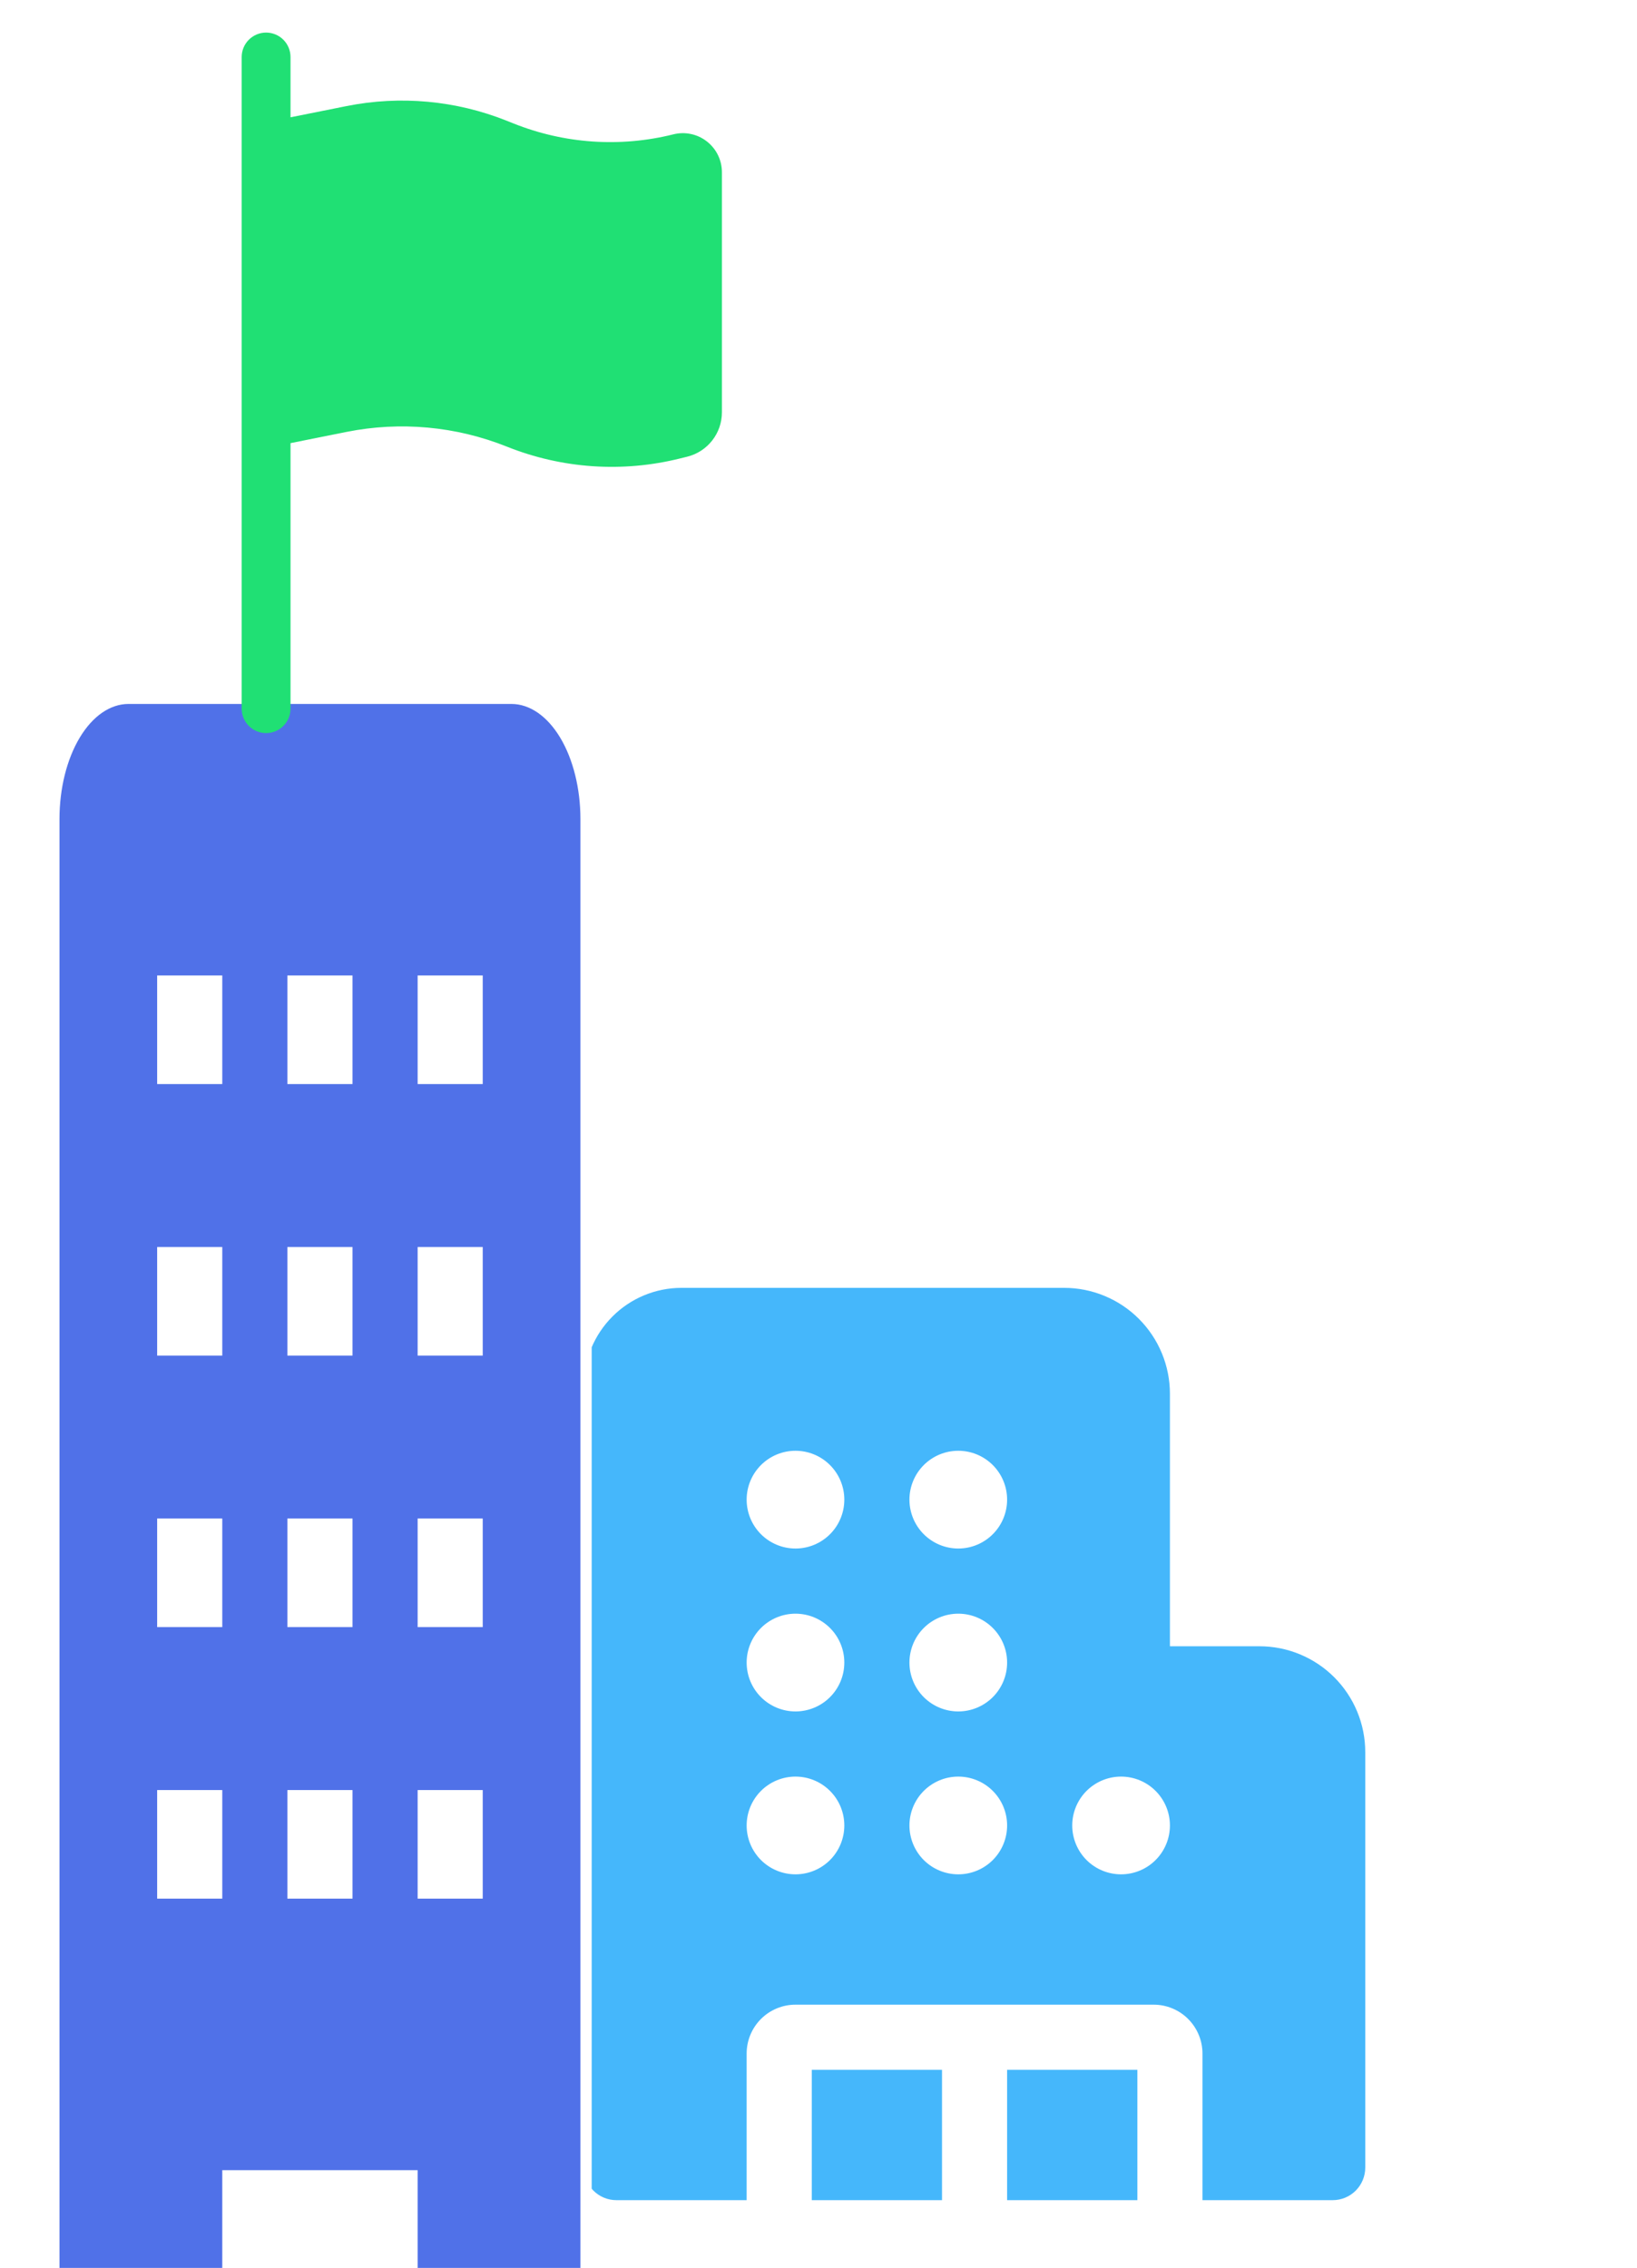 <svg width="83" height="115" viewBox="0 0 83 115" fill="none" xmlns="http://www.w3.org/2000/svg">
<g clip-path="url(#clip0_15_21)">
<path d="M29.603 70.261C29.603 68.946 30.125 67.686 31.054 66.756C31.983 65.826 33.242 65.304 34.556 65.304H53.952C54.657 65.304 55.355 65.443 56.005 65.713C56.656 65.983 57.248 66.378 57.746 66.877C58.244 67.376 58.639 67.968 58.909 68.619C59.179 69.27 59.318 69.969 59.318 70.674V83.478H63.857C64.562 83.478 65.259 83.617 65.91 83.887C66.561 84.157 67.153 84.552 67.651 85.051C68.149 85.55 68.544 86.141 68.814 86.793C69.084 87.444 69.222 88.143 69.222 88.848V109.913C69.222 110.351 69.048 110.771 68.739 111.081C68.429 111.391 68.009 111.565 67.571 111.565H60.968V104.13C60.968 103.473 60.707 102.843 60.243 102.378C59.779 101.913 59.149 101.652 58.492 101.652H40.333C39.677 101.652 39.047 101.913 38.582 102.378C38.118 102.843 37.857 103.473 37.857 104.13V111.565H31.254C30.816 111.565 30.396 111.391 30.087 111.081C29.777 110.771 29.603 110.351 29.603 109.913V70.261ZM57.667 104.956V111.565H51.063V104.956H57.667ZM47.762 104.956V111.565H41.159V104.956H47.762ZM42.809 76.043C42.809 75.386 42.549 74.756 42.084 74.291C41.62 73.826 40.99 73.565 40.333 73.565C39.677 73.565 39.047 73.826 38.582 74.291C38.118 74.756 37.857 75.386 37.857 76.043C37.857 76.701 38.118 77.331 38.582 77.796C39.047 78.261 39.677 78.522 40.333 78.522C40.99 78.522 41.62 78.261 42.084 77.796C42.549 77.331 42.809 76.701 42.809 76.043ZM42.809 84.304C42.809 83.647 42.549 83.017 42.084 82.552C41.62 82.087 40.99 81.826 40.333 81.826C39.677 81.826 39.047 82.087 38.582 82.552C38.118 83.017 37.857 83.647 37.857 84.304C37.857 84.962 38.118 85.592 38.582 86.057C39.047 86.522 39.677 86.783 40.333 86.783C40.99 86.783 41.62 86.522 42.084 86.057C42.549 85.592 42.809 84.962 42.809 84.304ZM40.333 95.043C40.99 95.043 41.62 94.782 42.084 94.318C42.549 93.853 42.809 93.222 42.809 92.565C42.809 91.908 42.549 91.278 42.084 90.813C41.62 90.348 40.99 90.087 40.333 90.087C39.677 90.087 39.047 90.348 38.582 90.813C38.118 91.278 37.857 91.908 37.857 92.565C37.857 93.222 38.118 93.853 38.582 94.318C39.047 94.782 39.677 95.043 40.333 95.043ZM51.063 76.043C51.063 75.386 50.803 74.756 50.338 74.291C49.874 73.826 49.244 73.565 48.587 73.565C47.931 73.565 47.301 73.826 46.836 74.291C46.372 74.756 46.111 75.386 46.111 76.043C46.111 76.701 46.372 77.331 46.836 77.796C47.301 78.261 47.931 78.522 48.587 78.522C49.244 78.522 49.874 78.261 50.338 77.796C50.803 77.331 51.063 76.701 51.063 76.043ZM48.587 86.783C49.244 86.783 49.874 86.522 50.338 86.057C50.803 85.592 51.063 84.962 51.063 84.304C51.063 83.647 50.803 83.017 50.338 82.552C49.874 82.087 49.244 81.826 48.587 81.826C47.931 81.826 47.301 82.087 46.836 82.552C46.372 83.017 46.111 83.647 46.111 84.304C46.111 84.962 46.372 85.592 46.836 86.057C47.301 86.522 47.931 86.783 48.587 86.783ZM51.063 92.565C51.063 91.908 50.803 91.278 50.338 90.813C49.874 90.348 49.244 90.087 48.587 90.087C47.931 90.087 47.301 90.348 46.836 90.813C46.372 91.278 46.111 91.908 46.111 92.565C46.111 93.222 46.372 93.853 46.836 94.318C47.301 94.782 47.931 95.043 48.587 95.043C49.244 95.043 49.874 94.782 50.338 94.318C50.803 93.853 51.063 93.222 51.063 92.565ZM56.841 95.043C57.498 95.043 58.128 94.782 58.592 94.318C59.057 93.853 59.318 93.222 59.318 92.565C59.318 91.908 59.057 91.278 58.592 90.813C58.128 90.348 57.498 90.087 56.841 90.087C56.184 90.087 55.555 90.348 55.09 90.813C54.626 91.278 54.365 91.908 54.365 92.565C54.365 93.222 54.626 93.853 55.09 94.318C55.555 94.782 56.184 95.043 56.841 95.043Z" fill="#45B7FB"/>
</g>
<g clip-path="url(#clip1_15_21)">
<path d="M25.929 35.696H6.516C5.587 35.696 4.697 36.311 4.041 37.406C3.385 38.5 3.016 39.985 3.016 41.533V118.304H11.27V110.044H21.175V118.304H29.429V41.533C29.429 39.985 29.06 38.5 28.404 37.406C27.747 36.311 26.857 35.696 25.929 35.696ZM11.27 96.275H7.968V90.768H11.27V96.275ZM11.27 82.507H7.968V77H11.27V82.507ZM11.27 68.739H7.968V63.232H11.27V68.739ZM11.27 54.971H7.968V49.464H11.27V54.971ZM17.873 96.275H14.571V90.768H17.873V96.275ZM17.873 82.507H14.571V77H17.873V82.507ZM17.873 68.739H14.571V63.232H17.873V68.739ZM17.873 54.971H14.571V49.464H17.873V54.971ZM24.476 96.275H21.175V90.768H24.476V96.275ZM24.476 82.507H21.175V77H24.476V82.507ZM24.476 68.739H21.175V63.232H24.476V68.739ZM24.476 54.971H21.175V49.464H24.476V54.971Z" fill="#5071E8"/>
</g>
<path d="M13.492 1.652C13.82 1.652 14.135 1.783 14.367 2.015C14.6 2.247 14.73 2.563 14.73 2.891V5.948L17.57 5.379C20.295 4.834 23.119 5.093 25.7 6.126L26.036 6.26C28.613 7.292 31.449 7.485 34.142 6.812C34.434 6.739 34.739 6.733 35.033 6.796C35.328 6.858 35.604 6.987 35.841 7.173C36.078 7.358 36.27 7.595 36.403 7.866C36.535 8.136 36.603 8.434 36.603 8.735V20.907C36.603 21.971 35.879 22.899 34.847 23.157L34.493 23.244C31.572 23.976 28.495 23.767 25.7 22.648C23.12 21.615 20.296 21.356 17.571 21.901L14.73 22.47V35.935C14.73 36.263 14.6 36.579 14.367 36.811C14.135 37.043 13.82 37.174 13.492 37.174C13.164 37.174 12.849 37.043 12.617 36.811C12.384 36.579 12.254 36.263 12.254 35.935V2.891C12.254 2.563 12.384 2.247 12.617 2.015C12.849 1.783 13.164 1.652 13.492 1.652Z" fill="#20E074"/>
<defs>
<clipPath id="clip0_15_21">
<rect width="52.825" height="52.87" fill="white" transform="translate(30 62)"/>
</clipPath>
<clipPath id="clip1_15_21">
<rect width="59.429" height="99.13" fill="white" transform="translate(0 15.87)"/>
</clipPath>
</defs>
</svg>
